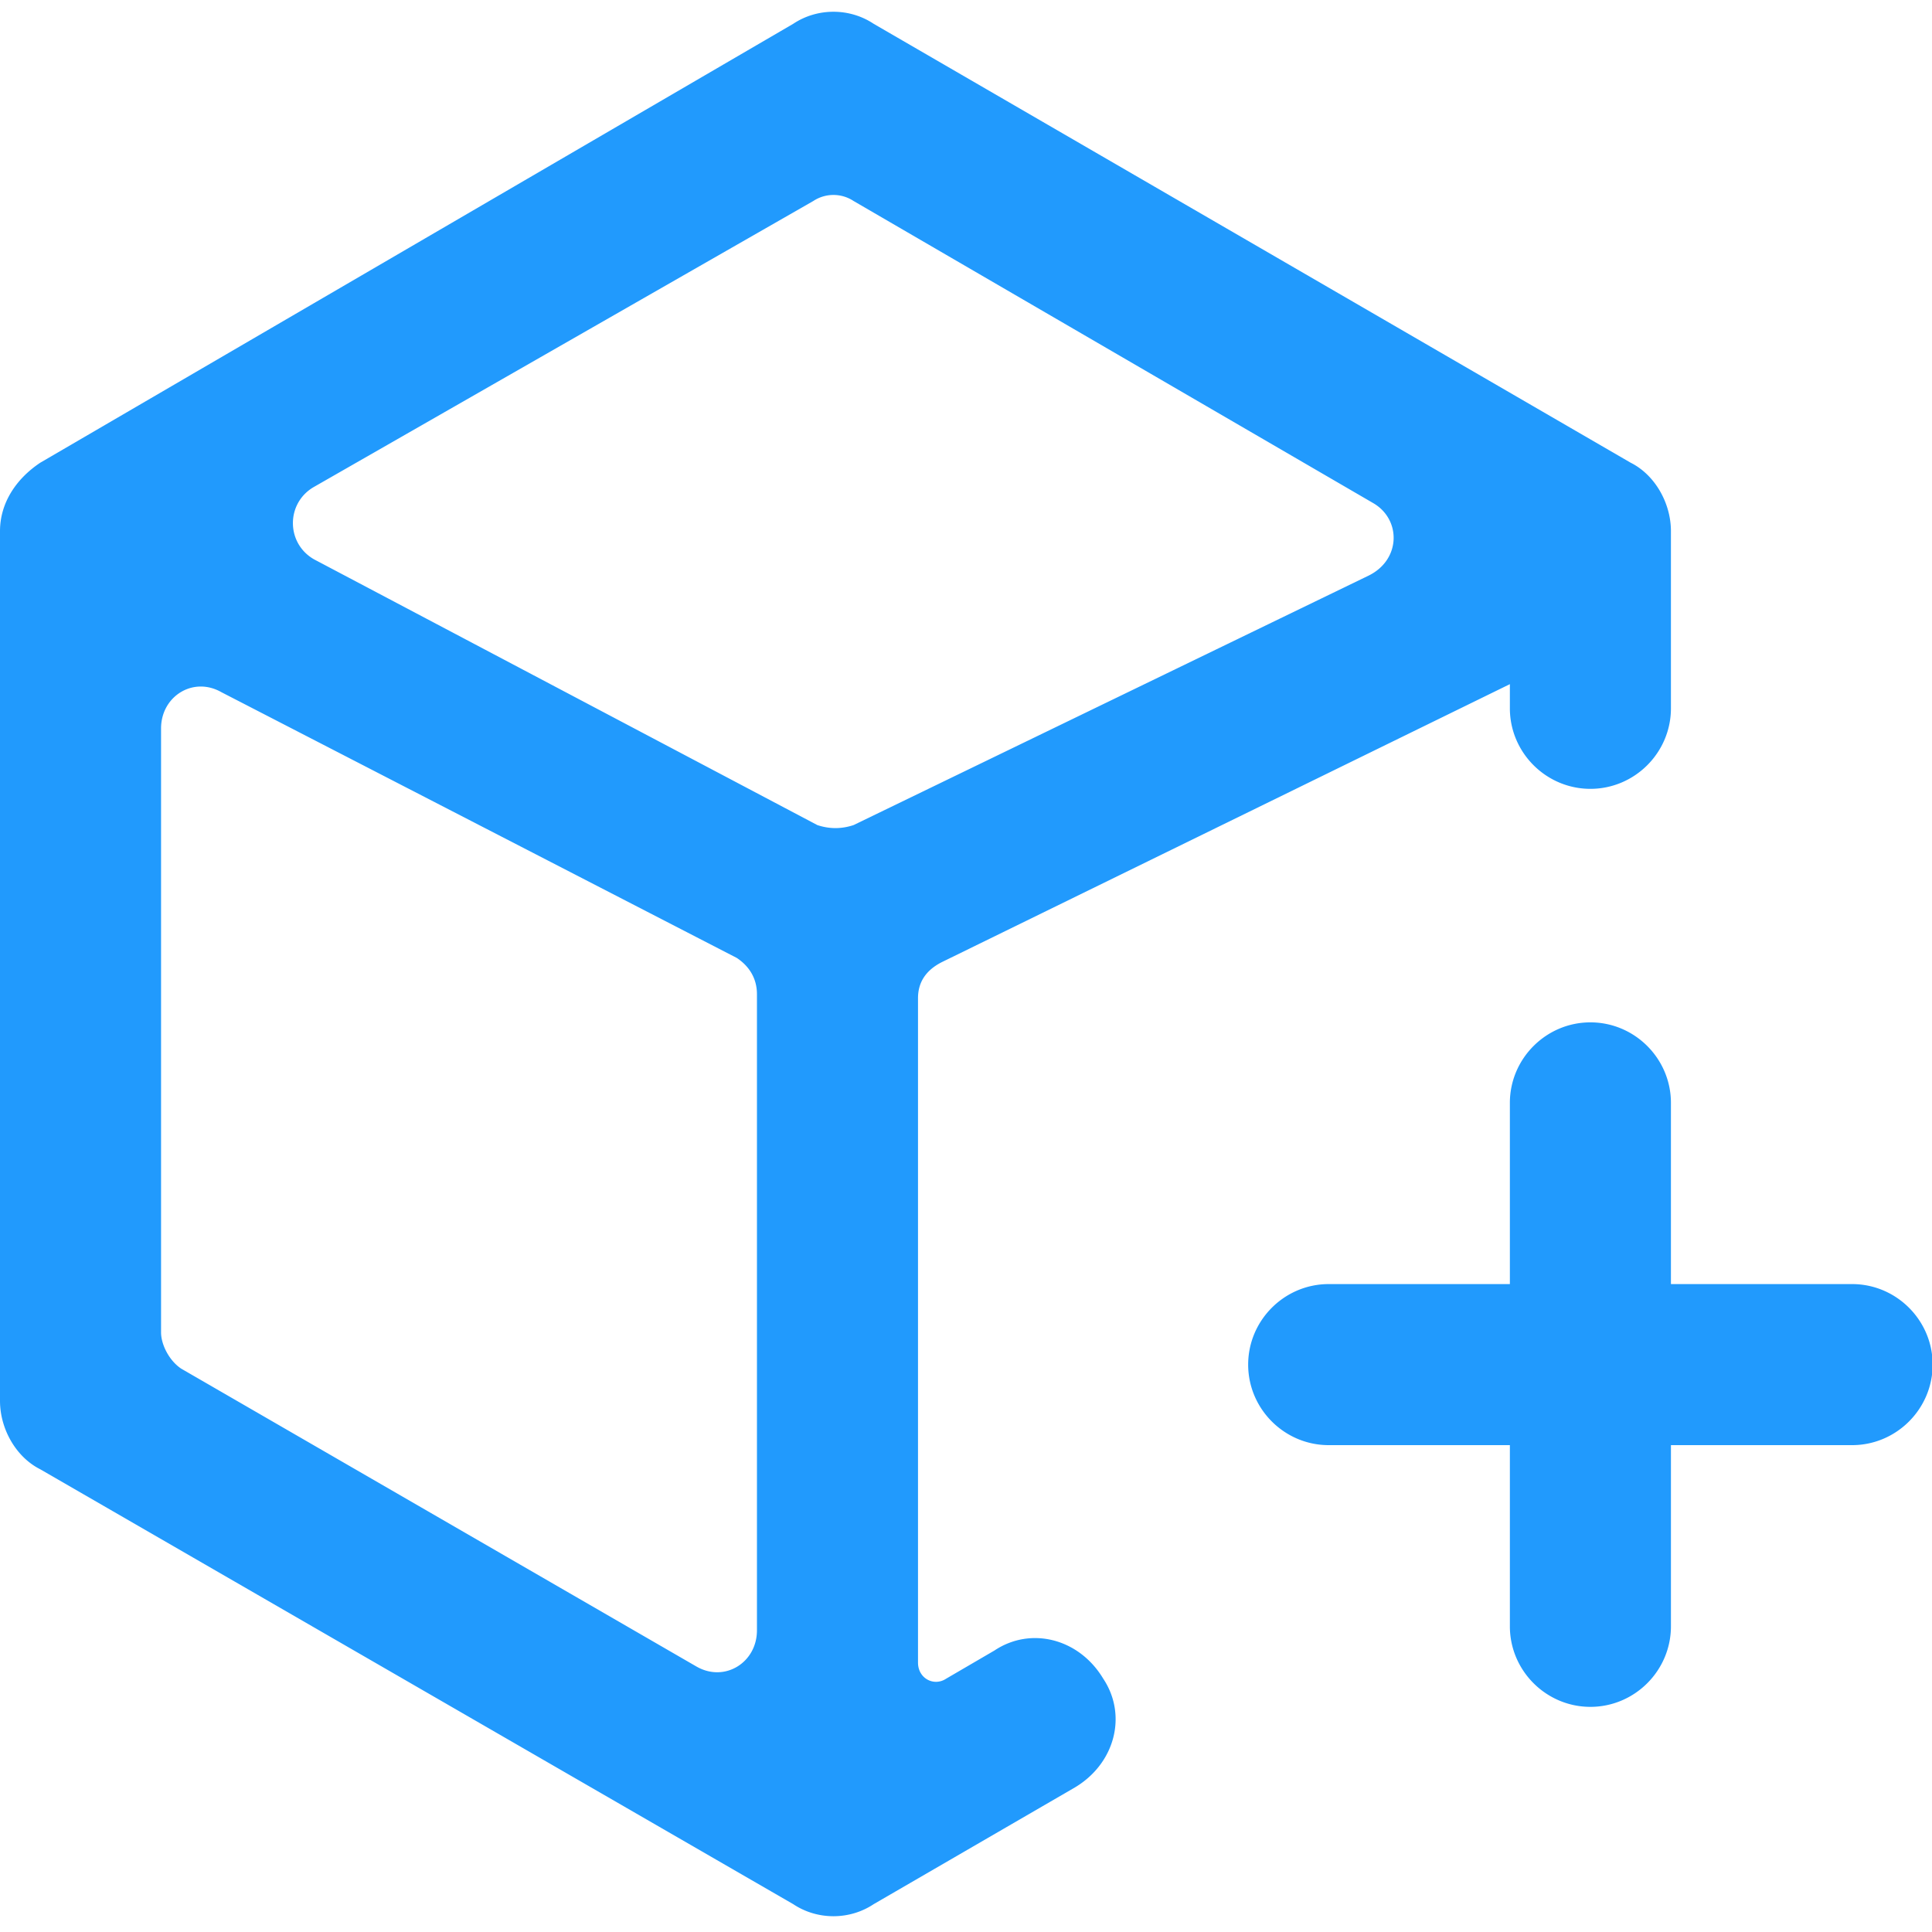 <svg t="1711733698774" class="icon" viewBox="0 0 1034 1024" version="1.1" xmlns="http://www.w3.org/2000/svg" p-id="1588" xmlns:xlink="http://www.w3.org/1999/xlink" width="16px" height="16px" fill="currentColor"><path d="M491.313 884.793v-355.556c0-8.616 4.308-15.081 12.929-19.394l303.838-148.687v12.929c0 23.707 19.394 43.101 43.096 43.101 23.707 0 43.101-19.394 43.101-43.101V279.273c0-15.086-8.621-30.167-21.551-36.631L467.611 7.758c-12.929-8.621-30.172-8.621-43.101 0L21.551 242.641C8.621 251.258 0 264.187 0 279.273v465.455c0 15.086 8.621 30.167 21.551 36.631l402.96 232.727c12.929 8.621 30.172 8.621 43.101 0L575.354 951.596c21.551-12.929 28.015-38.788 15.086-58.182-12.929-21.551-38.788-28.015-58.182-15.086l-25.859 15.086c-6.465 4.308-15.086 0-15.086-8.621z m-34.48-782.222l277.98 161.616c15.086 8.621 15.086 30.172-2.151 38.788L456.833 436.581c-6.465 2.151-12.929 2.151-19.394 0L168.081 294.359c-15.086-8.621-15.086-30.172 0-38.788l267.207-153a19.575 19.575 0 0 1 21.545 0zM118.52 365.47l275.823 142.222c6.465 4.308 10.773 10.773 10.773 19.394v340.47c0 17.237-17.237 28.015-32.323 19.394L96.97 727.49c-6.465-4.313-10.773-12.929-10.773-19.394v-323.232c0-17.243 17.237-28.015 32.323-19.394z m872.727 316.768h-96.97v-96.97c0-23.707-19.394-43.101-43.101-43.101-23.702 0-43.096 19.394-43.096 43.101v96.97H711.111c-23.702 0-43.096 19.394-43.096 43.096s19.394 43.096 43.096 43.096h96.97v96.97c0 23.707 19.394 43.101 43.096 43.101 23.707 0 43.101-19.394 43.101-43.101v-96.97h96.97c23.702 0 43.096-19.394 43.096-43.096s-19.394-43.096-43.096-43.096z" fill="#219AFD" p-id="1589"></path></svg>